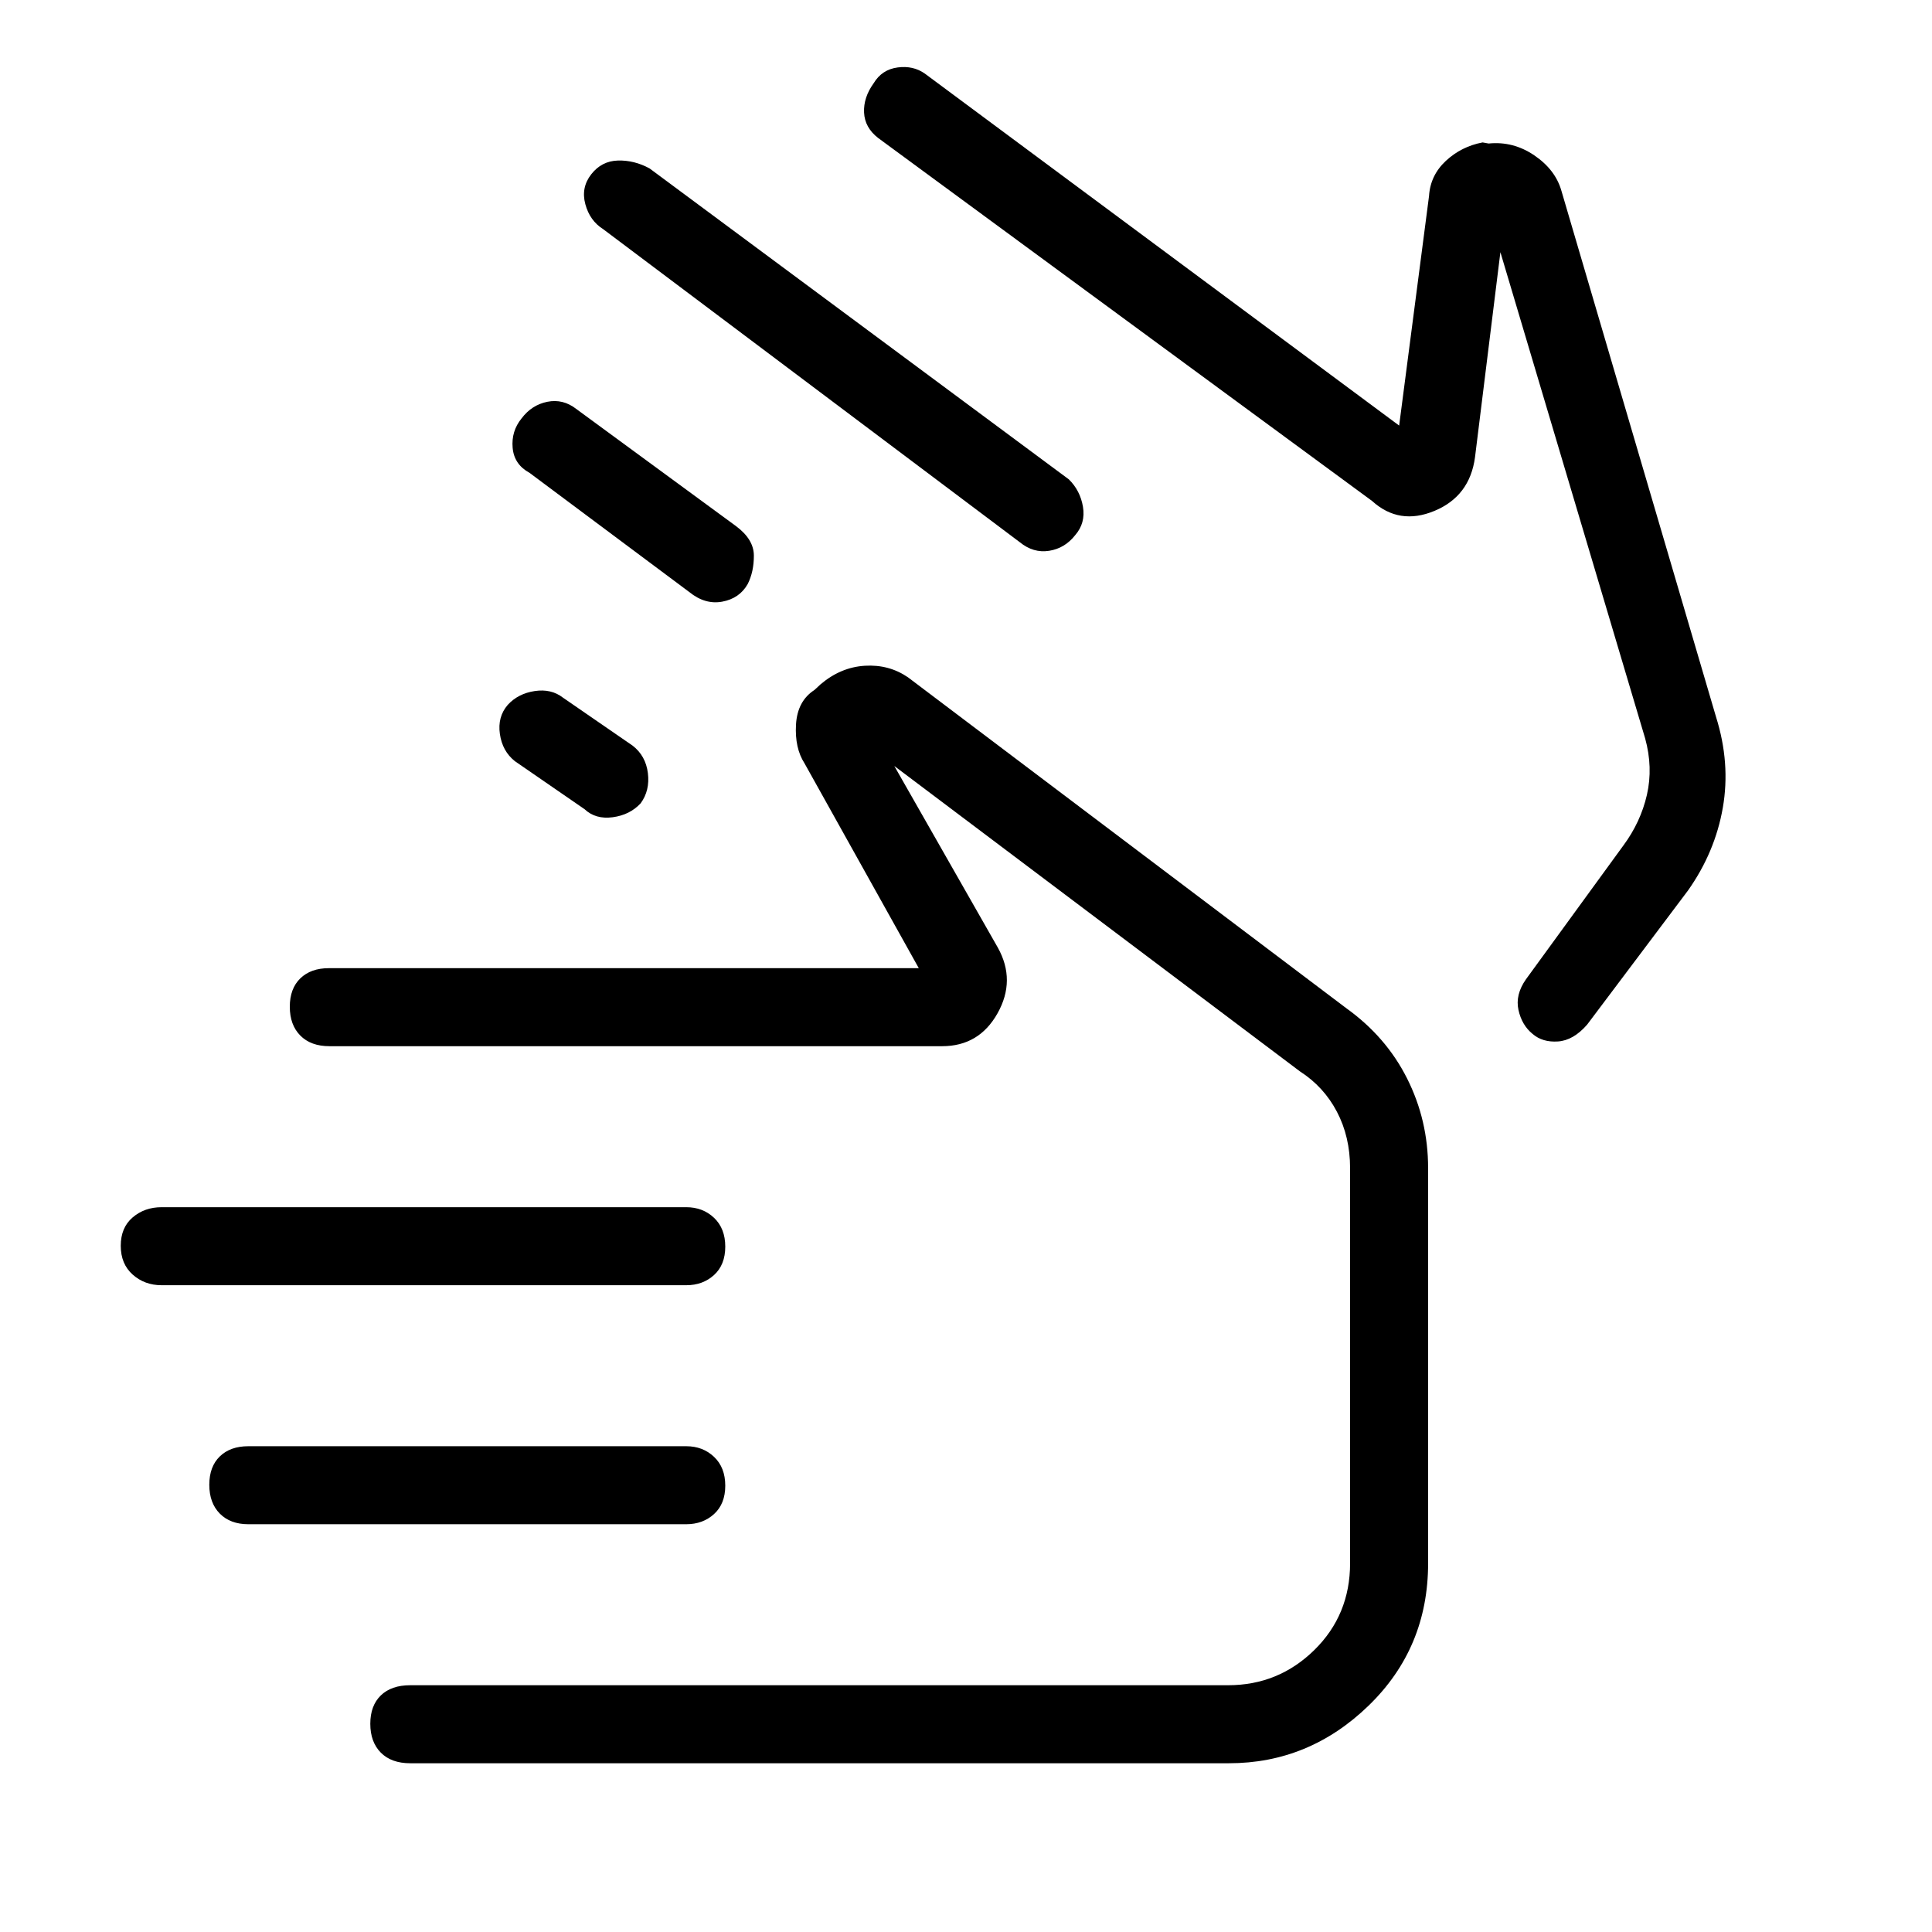 <svg xmlns="http://www.w3.org/2000/svg" height="48" viewBox="0 -960 960 960" width="48"><path d="M299.69-846.15q-6.61-4.16-8.84-12.39-2.23-8.23 2.92-14.84 5.15-6.62 13.27-6.85 8.11-.23 15.73 3.92L531.11-721.8q5.66 5.57 7.01 13.63 1.34 8.05-3.81 14.02-5.16 6.61-13.01 7.84-7.85 1.23-14.57-4.27L299.69-846.15Zm340.69 256.23ZM436.31-891.46q-6.62-5.16-6.96-12.63-.35-7.47 4.8-14.6 4.06-6.73 11.84-7.79 7.78-1.06 13.63 3.1l235.61 174.84 14.85-114.08q.63-10.22 8.32-17.41 7.7-7.18 18.29-9.2l3 .54q12.23-1.23 22.69 5.88 10.47 7.12 13.47 17.58l76.84 261.47q7.23 22.99 3.37 45.1-3.86 22.11-17.29 41.12l-50.15 66.69q-6.84 7.85-14.53 8.35-7.68.5-12.61-3.8-5.28-4.3-6.96-11.85-1.67-7.56 3.71-15.23l48.39-66.47q8.59-11.58 11.72-25.18 3.12-13.61-.89-28.12l-71.91-241.54-12.62 101.92q-2.6 19.34-20.15 26.63-17.54 7.29-31-4.94L436.31-891.46ZM80.33-321.38q-8.48 0-14.41-5.29Q60-331.95 60-340.99q0-9.03 5.92-14.09 5.93-5.07 14.41-5.07H341q8.24 0 13.81 5.28 5.57 5.29 5.57 14.32 0 9.03-5.57 14.1T341-321.38H80.33Zm43.04 118.76q-8.92 0-14.15-5.28-5.22-5.29-5.22-14.32 0-9.03 5.22-14.1 5.23-5.06 14.15-5.06H341q8.24 0 13.81 5.28 5.57 5.29 5.57 14.32 0 9.03-5.57 14.1-5.57 5.06-13.81 5.06H123.37Zm80.48 118.77q-9.4 0-14.63-5.28-5.22-5.29-5.22-14.32 0-9.03 5.22-14.1 5.23-5.07 14.63-5.07h406.38q25 0 42.81-17.45 17.81-17.46 17.81-43.16v-196.31q0-15.58-6.54-28.04-6.54-12.46-18.41-20.08L444.38-579.38l51.47 90.3q9 16.23-.18 32.58-9.17 16.35-27.52 16.35H163.71q-9.26 0-14.49-5.29-5.22-5.28-5.22-14.31 0-9.03 5.22-14.1 5.23-5.07 14.16-5.07h293.16l-56.77-101.77q-4.92-7.62-4.24-19.3.69-11.69 9.16-17.16l3.08-2.85q10-8.46 21.96-9.19 11.96-.73 21.42 5.73L669-459q19.78 14.19 30.2 34.93 10.42 20.74 10.42 44.53v196.31q0 42.08-29.55 70.73-29.54 28.65-69.45 28.65H203.85ZM516-278.69ZM252.31-609.77q5.15-5.61 13.38-6.85 8.23-1.23 14.03 3.27l34.62 23.85q6.52 5.04 7.59 13.65 1.07 8.62-3.58 15-5.35 5.78-13.88 6.93-8.53 1.15-14.01-4l-34.61-23.85q-6.23-4.96-7.46-13.5-1.24-8.54 3.92-14.5Zm10.77-115.31q-7.62-4.15-8.35-12.4-.73-8.24 4.42-14.6 5.06-6.72 12.83-8.28 7.78-1.56 14.4 3.59l79.39 58.23q8.8 6.58 8.82 14.6.03 8.02-3.07 14.17-4.09 7.15-12.65 8.73t-16.41-4.81l-79.38-59.23Z"/></svg>